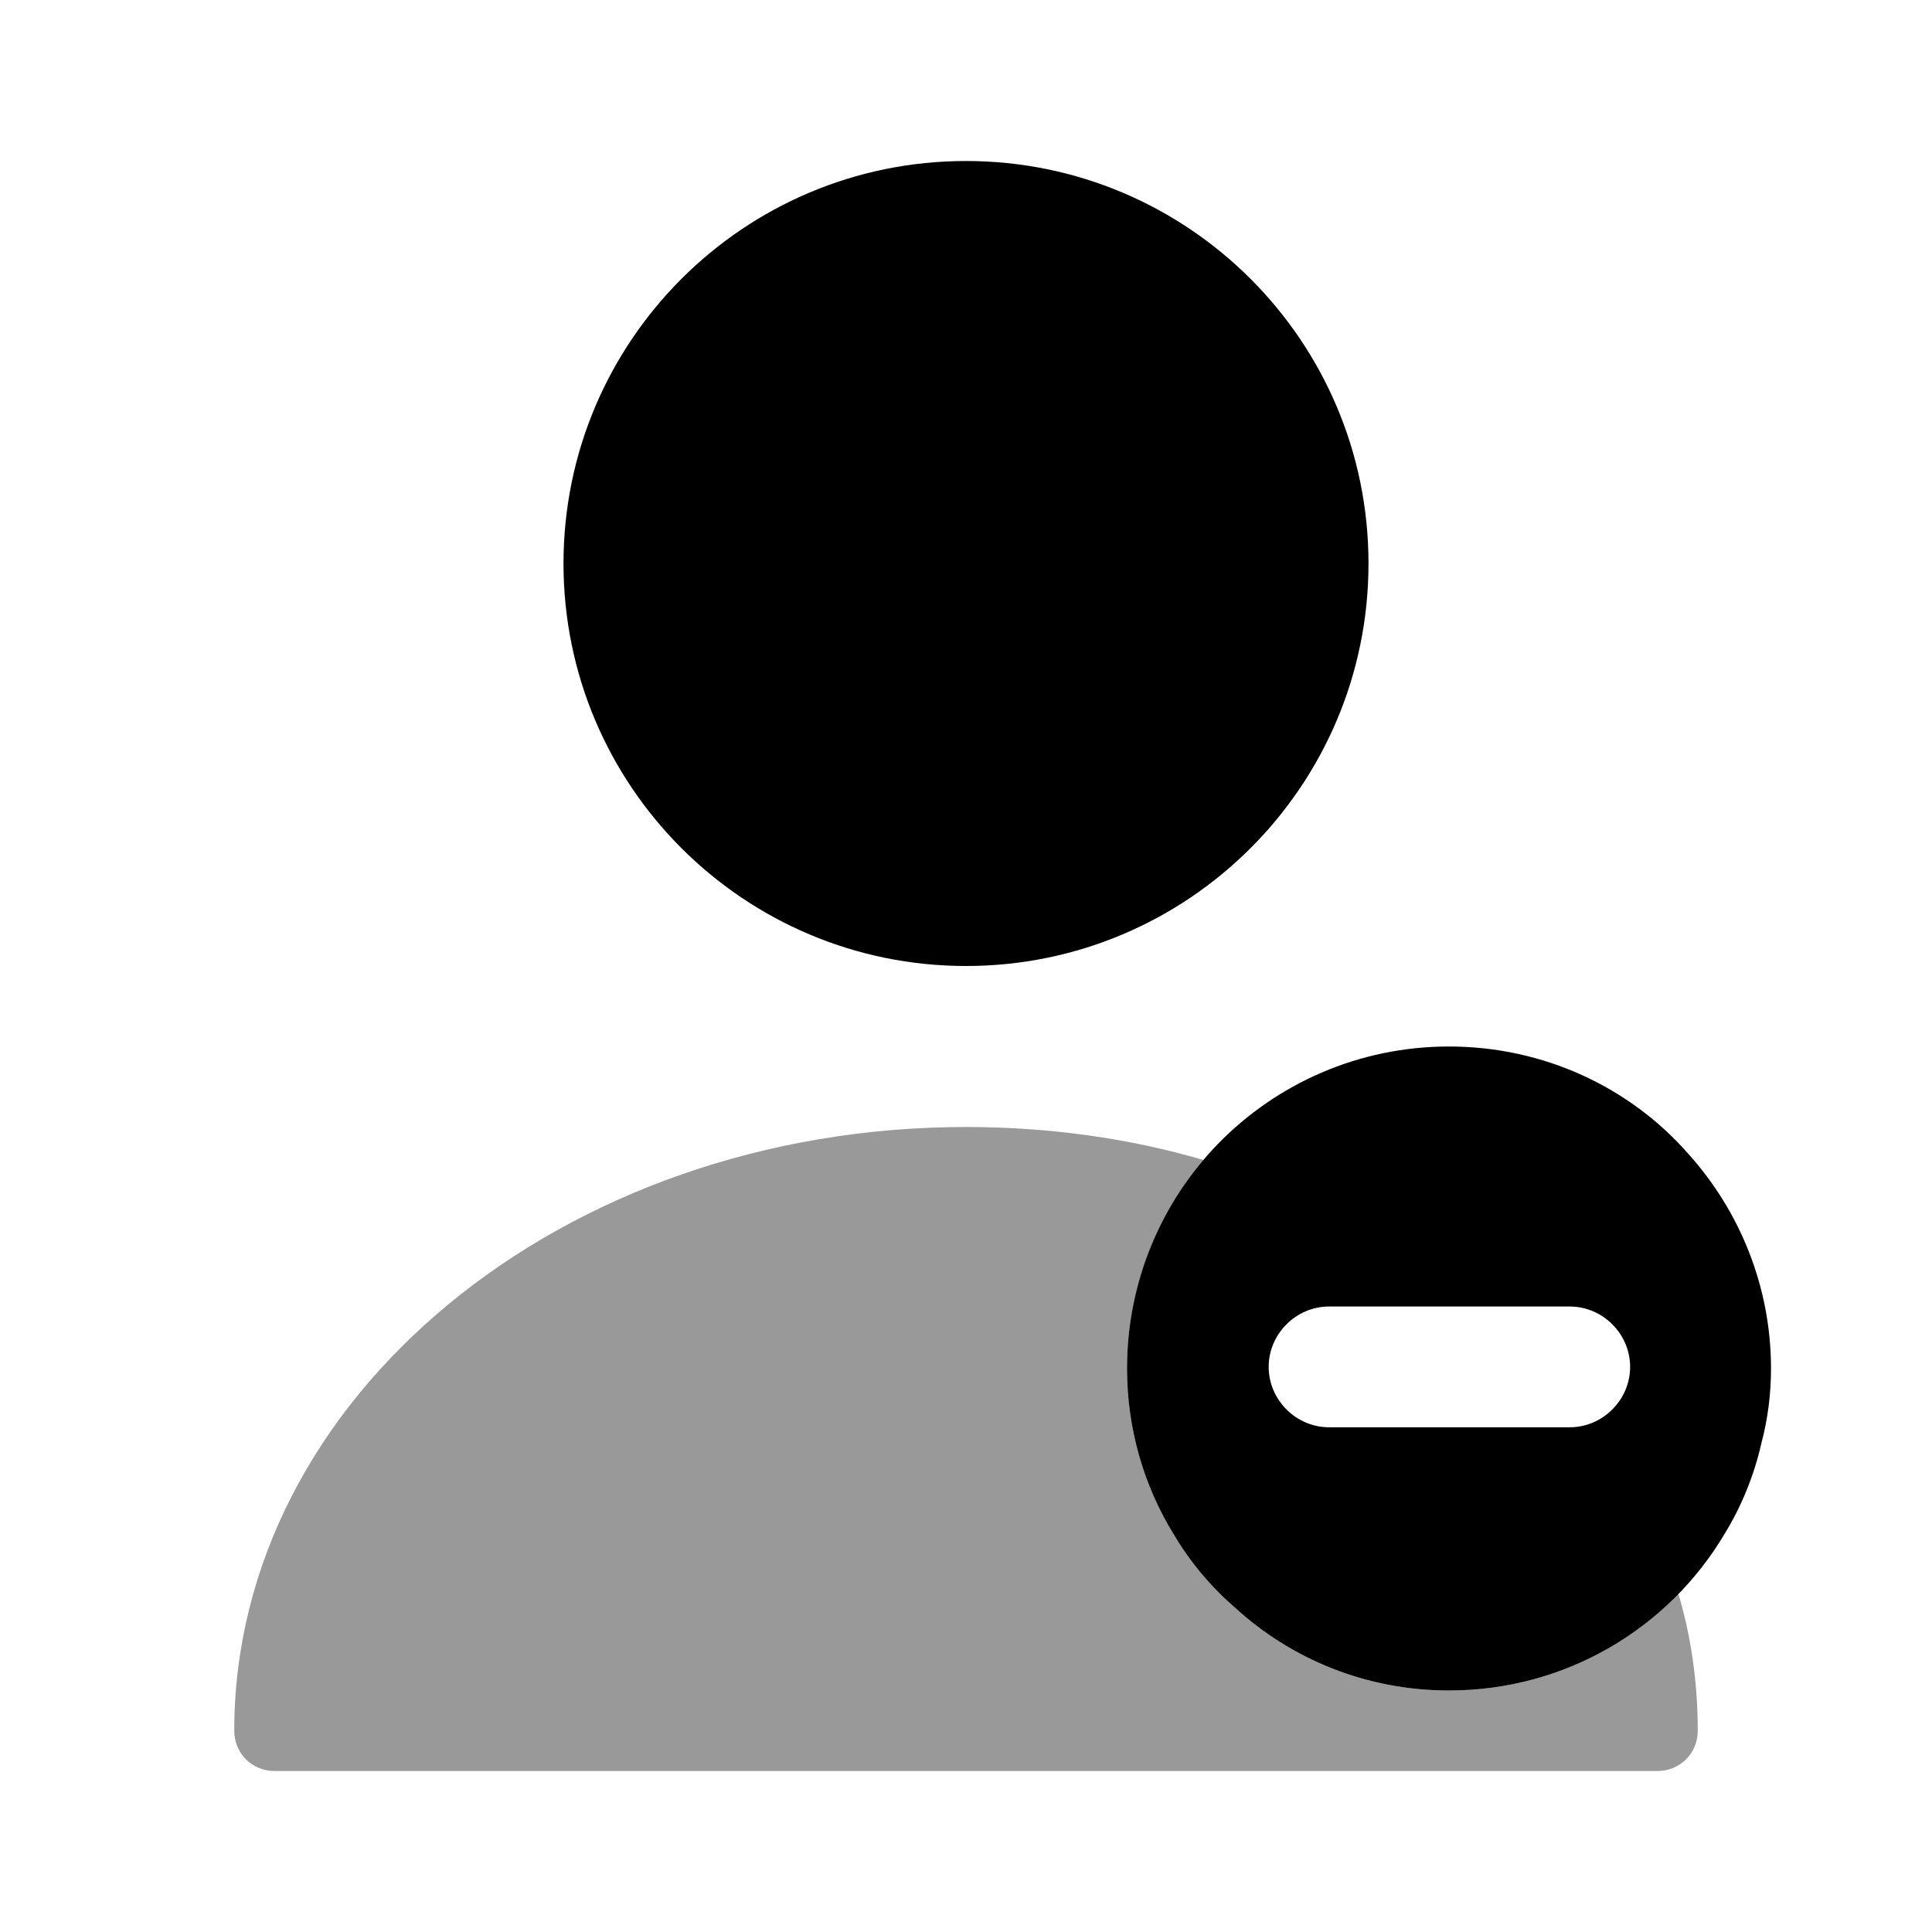 <?xml version="1.0" encoding="UTF-8"?>
<svg width="24" height="24" viewBox="0 0 24 24" xmlns="http://www.w3.org/2000/svg">
 <path d="m20.97 14.33c-0.72-0.82-1.79-1.33-2.97-1.33-1.12 0-2.14 0.46-2.87 1.21-0.7 0.72-1.13 1.71-1.13 2.79 0 0.75 0.21 1.46 0.58 2.06 0.2 0.34 0.46 0.65 0.76 0.91 0.7 0.64 1.63 1.03 2.66 1.03 1.46 0 2.73-0.78 3.42-1.94 0.21-0.34 0.37-0.73 0.46-1.13 0.08-0.3 0.12-0.61 0.12-0.93 0-1.02-0.39-1.96-1.03-2.67zm-1.47 3.4h-2.99c-0.41 0-0.75-0.34-0.75-0.75s0.34-0.75 0.75-0.75h2.99c0.41 0 0.75 0.34 0.75 0.75s-0.34 0.75-0.75 0.75z"/>
 <path d="m21.09 21.5c0 0.28-0.22 0.5-0.5 0.5h-17.18c-0.28 0-0.5-0.22-0.5-0.5 0-4.14 4.08-7.5 9.09-7.5 1.03 0 2.03 0.14 2.95 0.41-0.59 0.7-0.95 1.61-0.95 2.59 0 0.75 0.21 1.46 0.58 2.06 0.2 0.34 0.46 0.65 0.76 0.91 0.7 0.64 1.63 1.03 2.66 1.03 1.12 0 2.13-0.46 2.85-1.2 0.16 0.54 0.24 1.11 0.24 1.7z" opacity=".4"/>
 <path d="m12 12c2.761 0 5-2.239 5-5s-2.239-5-5-5c-2.761 0-5 2.239-5 5s2.239 5 5 5z"/>
</svg>
